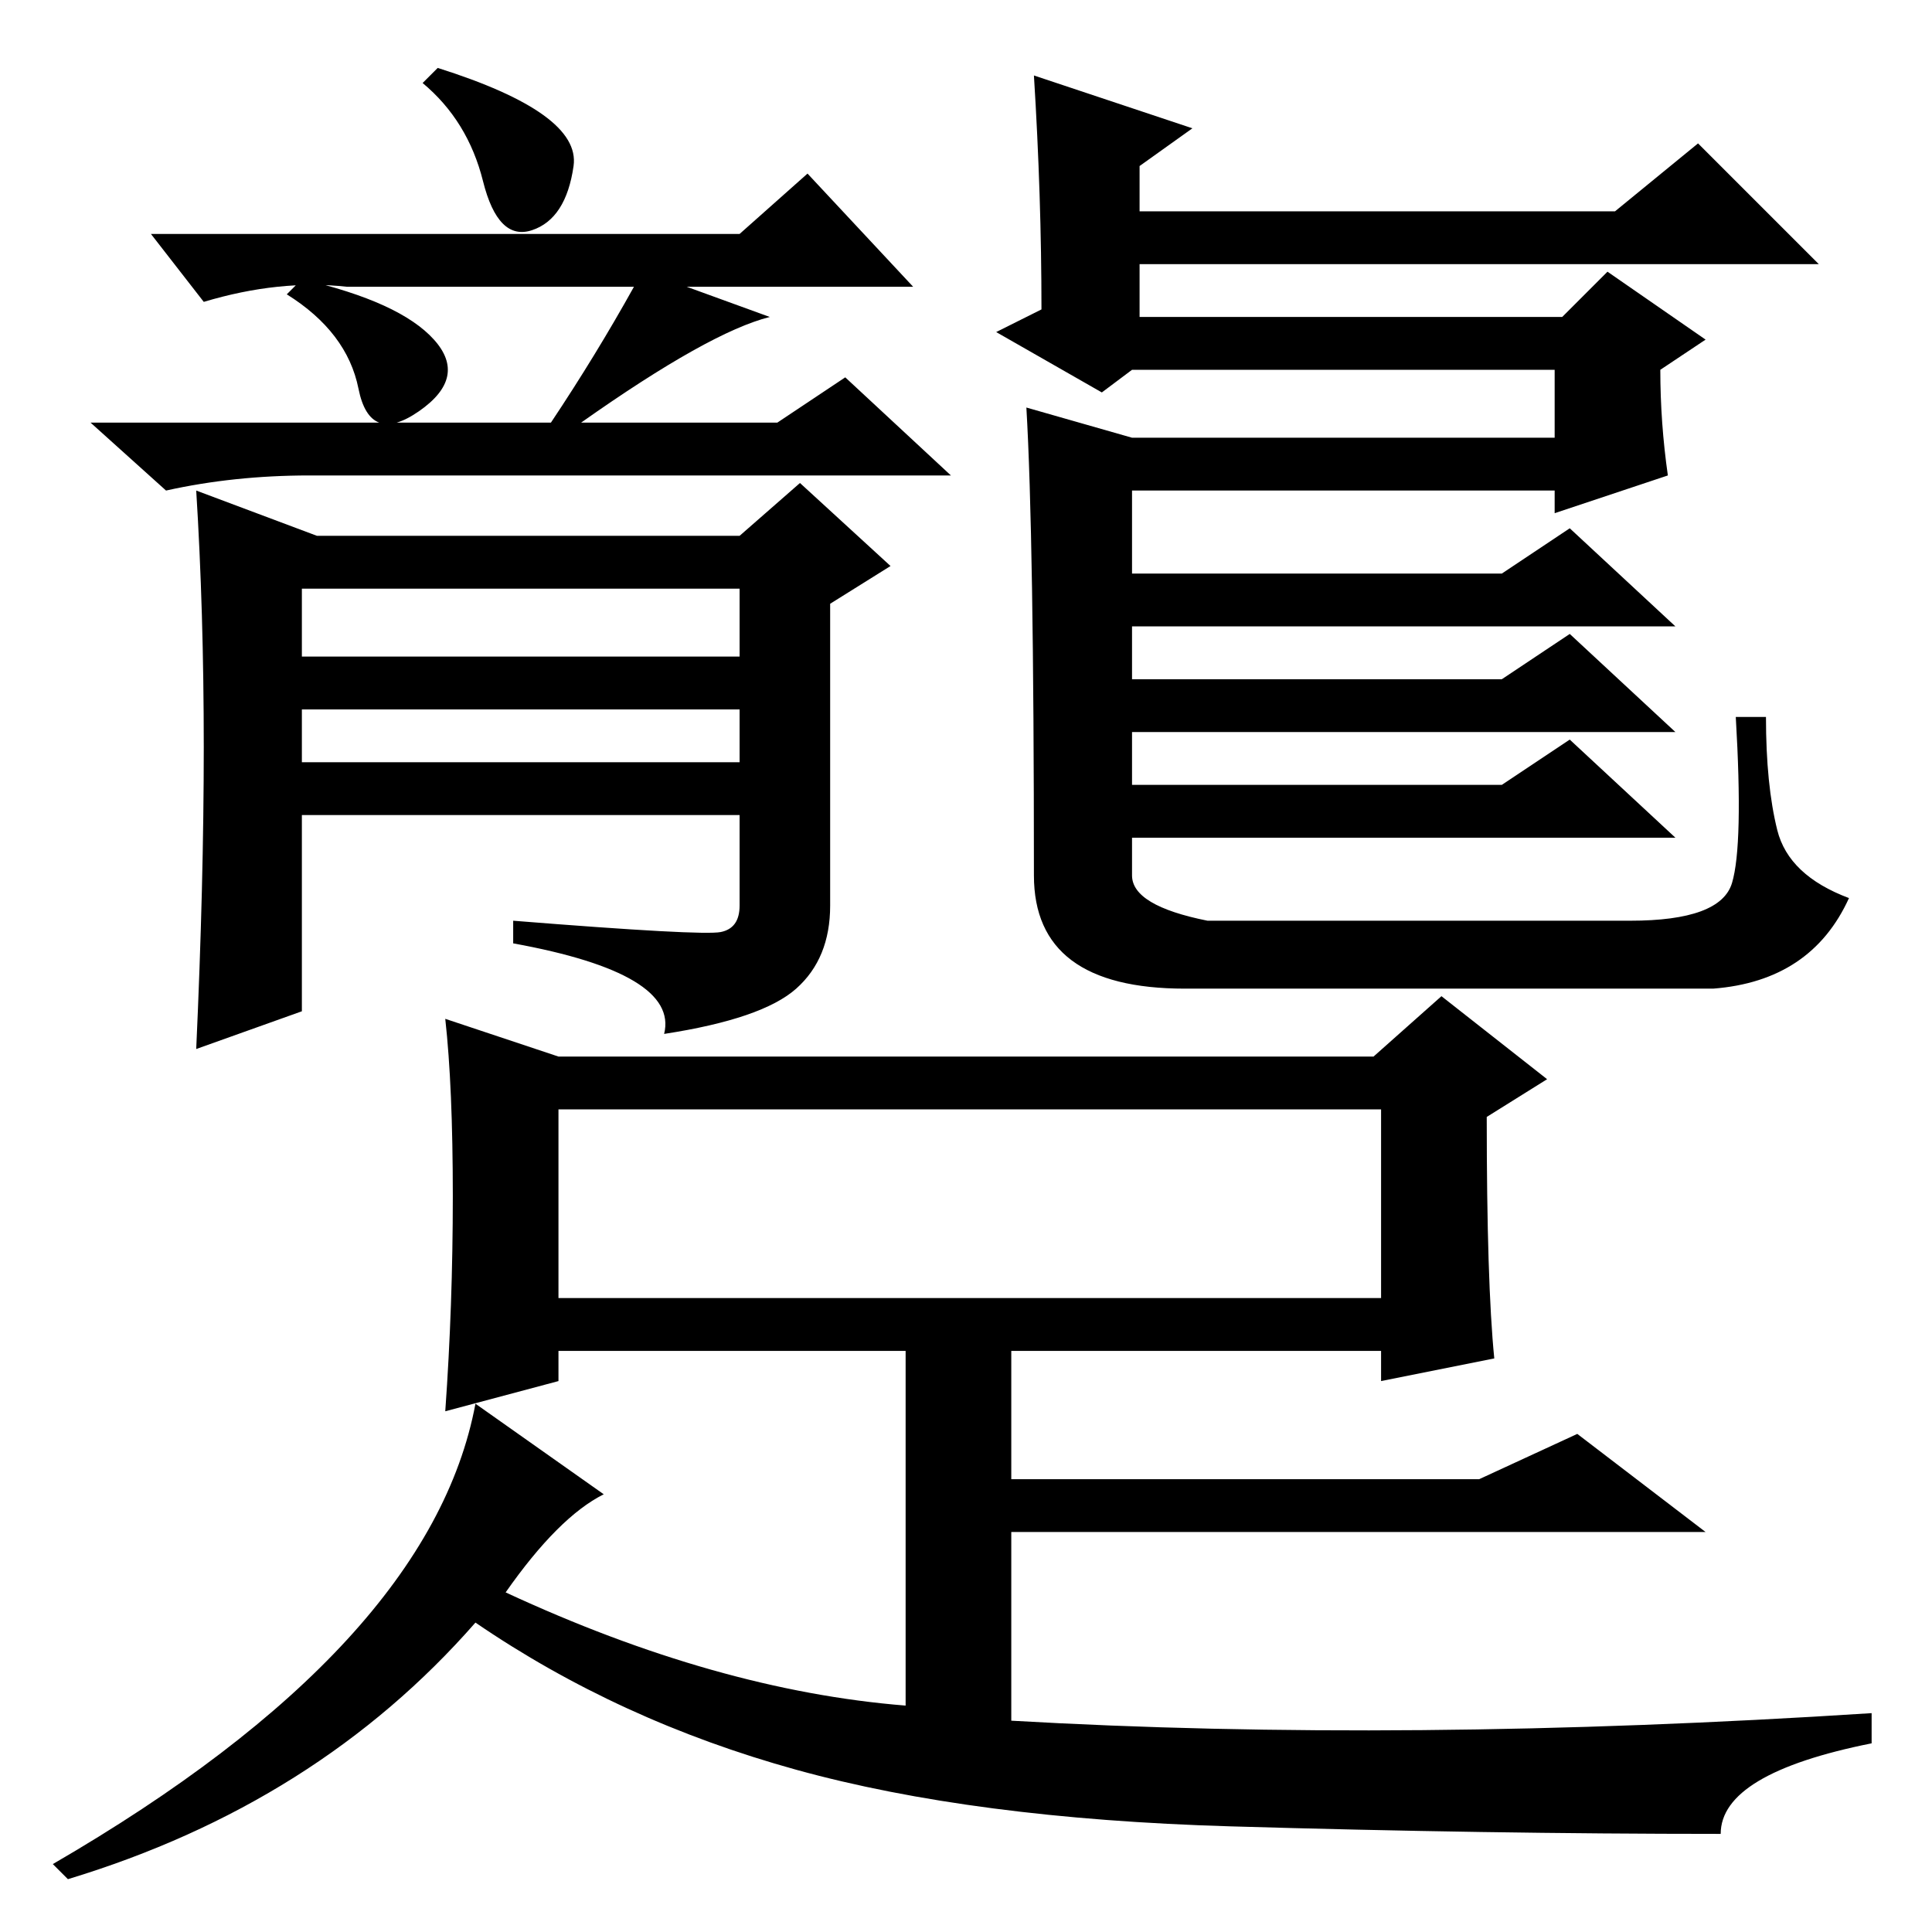 <?xml version="1.0" standalone="no"?>
<!DOCTYPE svg PUBLIC "-//W3C//DTD SVG 1.1//EN" "http://www.w3.org/Graphics/SVG/1.1/DTD/svg11.dtd" >
<svg xmlns="http://www.w3.org/2000/svg" xmlns:xlink="http://www.w3.org/1999/xlink" version="1.1" viewBox="0 -36 256 256">
  <g transform="matrix(1 0 0 -1 0 220)">
   <path fill="currentColor"
d="M137 246l21 -7l-7 -5v-6h63l11 9l16 -16h-90v-7h56l6 6l13 -9l-6 -4q0 -7 1 -14l-15 -5v3h-56v-11h49l9 6l14 -13h-72v-7h49l9 6l14 -13h-72v-7h49l9 6l14 -13h-72v-5q0 -4 10 -6h56q12 0 13.5 5t0.5 22h4q0 -9 1.5 -15t9.5 -9q-5 -11 -18 -12h-70q-20 0 -20 15
q0 45 -1 62l14 -4h56v9h-56l-4 -3l-14 8l6 3q0 15 -1 31zM40 155h58v7h-58v-7zM40 169h58v9h-58v-9zM77 200h26l9 6l14 -13h-85q-10 0 -19 -2l-10 9h61q6 9 11 18h-38q-9 1 -19 -2l-7 9h78l9 8l14 -15h-30l11 -4q-8 -2 -25 -14zM40 219q13 -3 17.5 -8t-2 -9.5t-8 3
t-9.5 12.5zM27 157q0 18 -1 34l16 -6h56l8 7l12 -11l-8 -5v-40q0 -7 -4.5 -11t-17.5 -6q2 8 -20 12v3q25 -2 27.5 -1.5t2.5 3.5v12h-58v-26l-14 -5q1 22 1 40zM58 247q19 -6 18 -13t-5.5 -8.5t-6.5 6.5t-8 13zM74 84h109v25h-109v-25zM60 97.5q0 14.5 -1 23.5l15 -5h108l9 8
l14 -11l-8 -5q0 -22 1 -32l-15 -3v4h-49v-17h62l13 6l17 -13h-92v-25q52 -3 114 1v-4q-20 -4 -20 -12q-31 0 -65 1t-57.5 7.5t-42.5 19.5q-21 -24 -54 -34l-2 2q50 29 56 61l17 -12q-6 -3 -13 -13q28 -13 53 -15v47h-46v-4l-15 -4q1 14 1 28.5z" />
  </g>

</svg>

